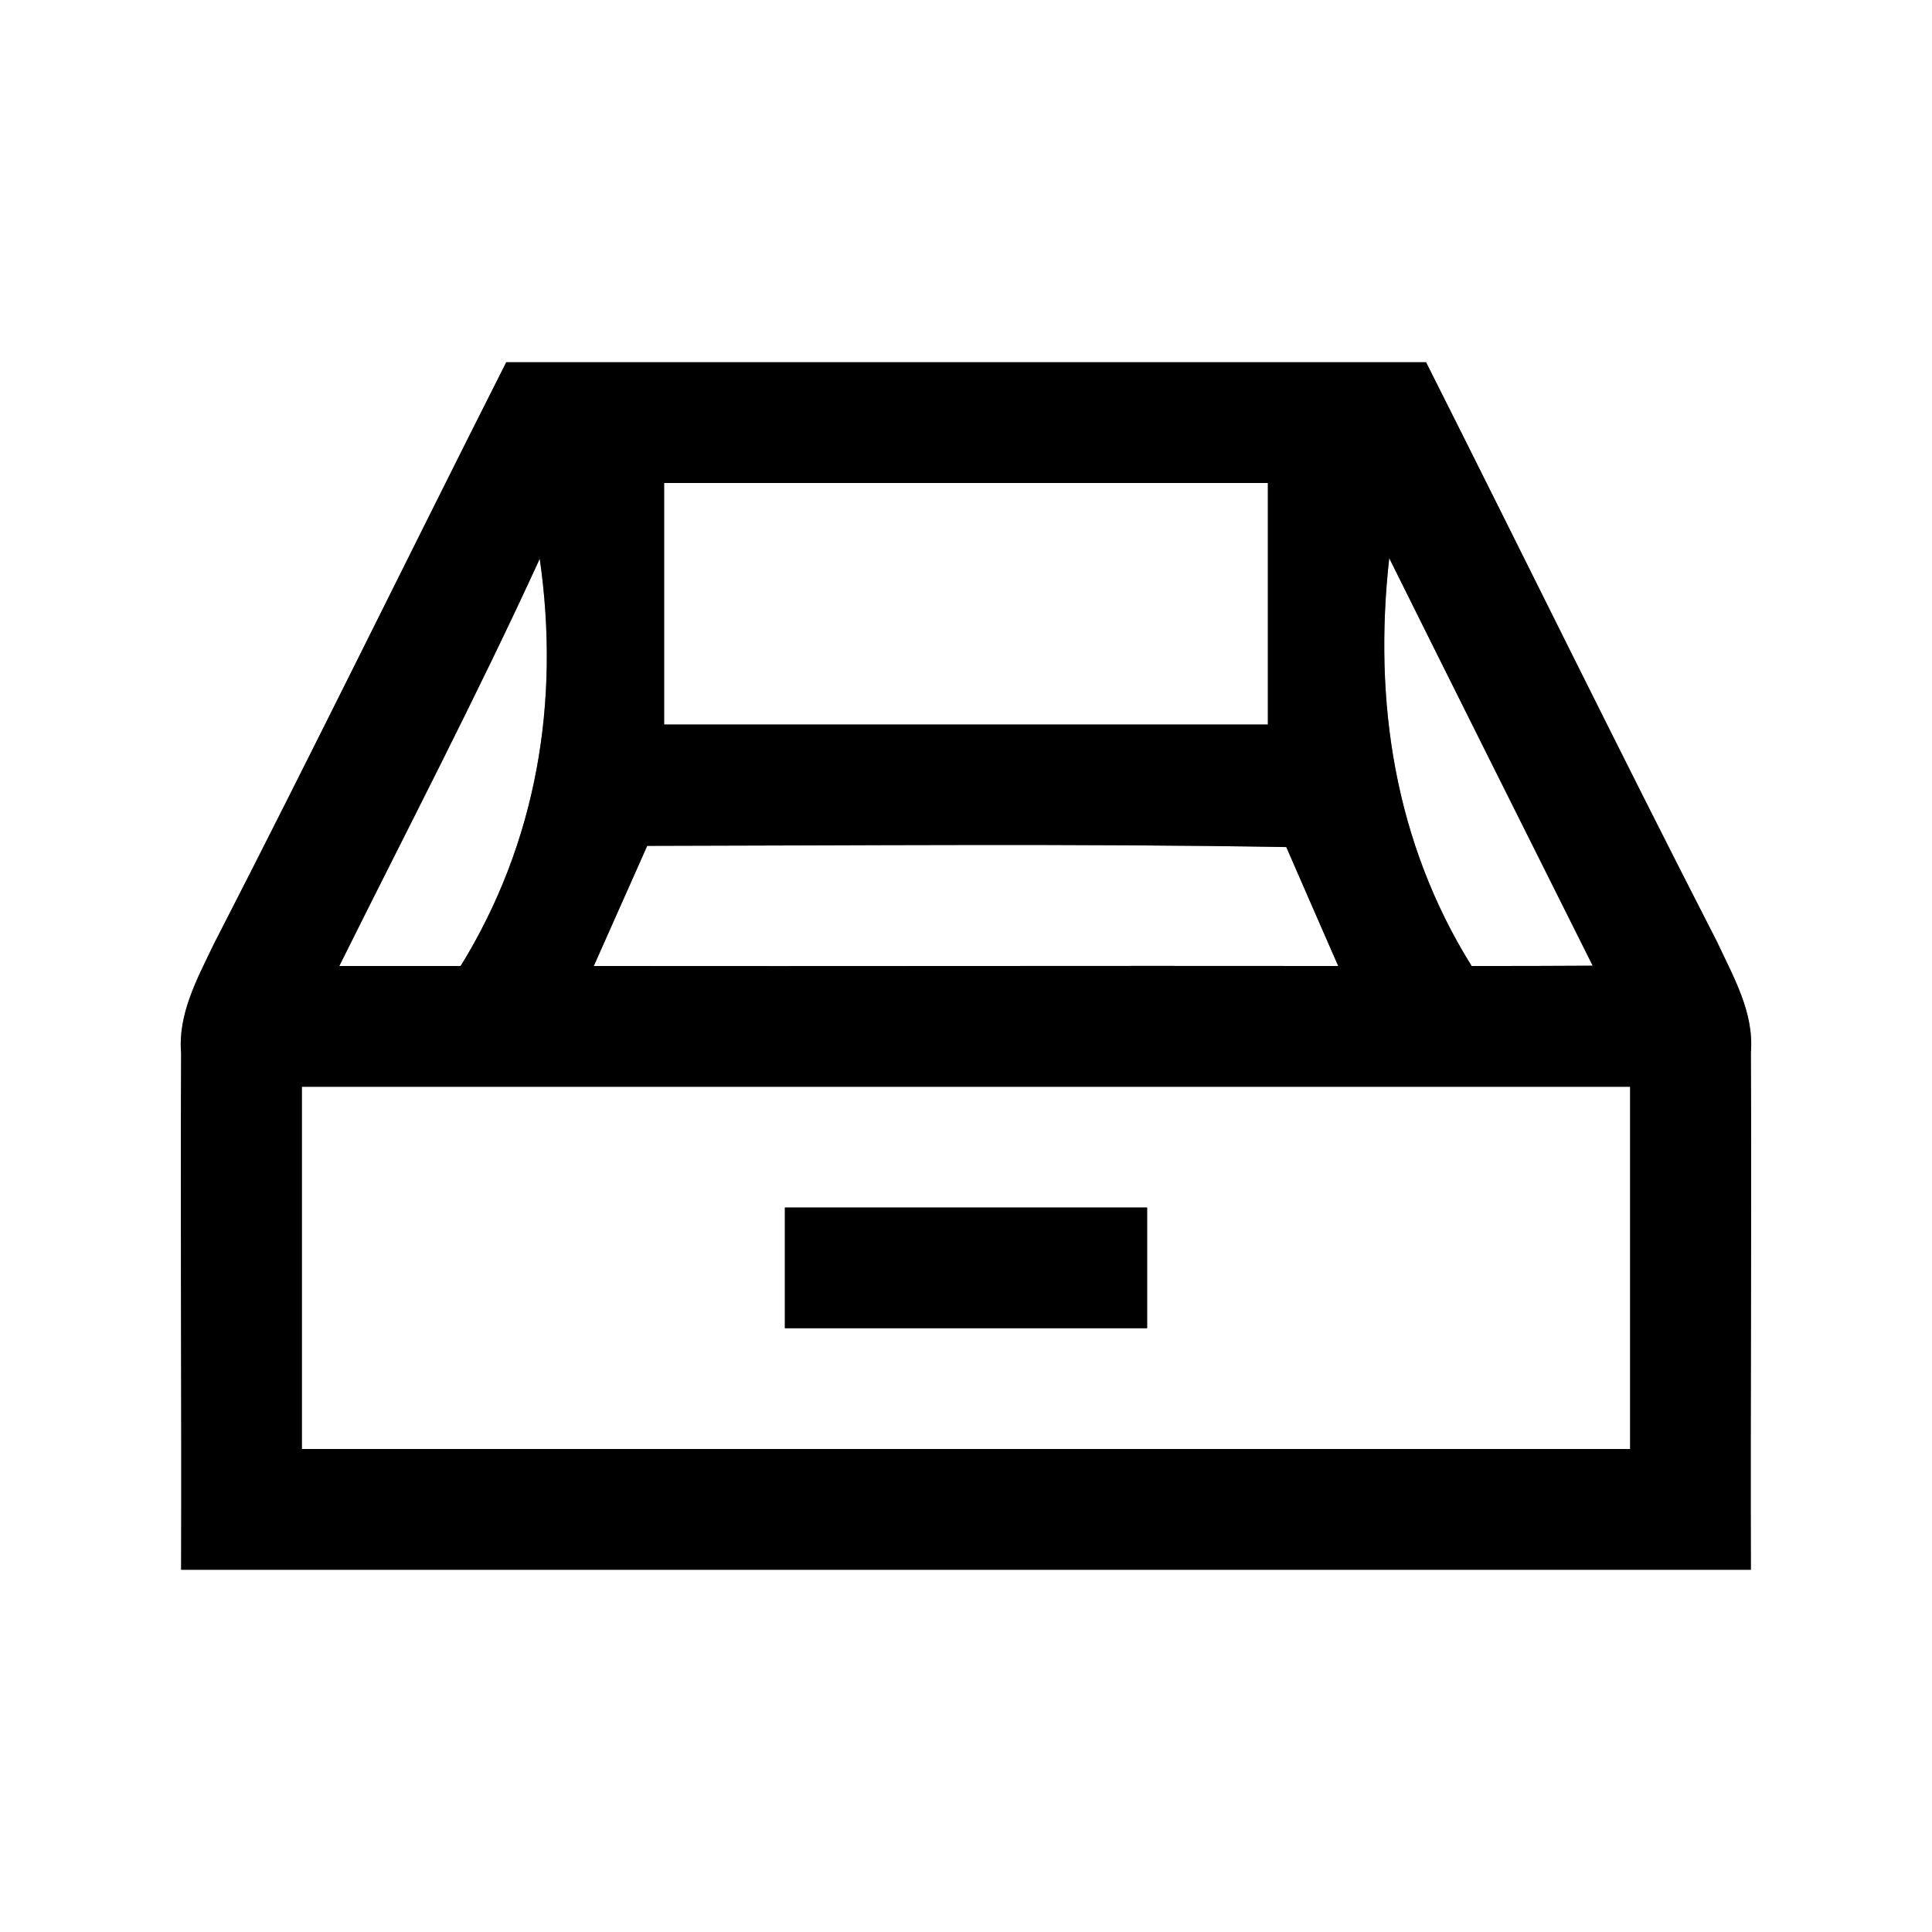 <?xml version="1.0" encoding="UTF-8" ?>
<!DOCTYPE svg PUBLIC "-//W3C//DTD SVG 1.1//EN" "http://www.w3.org/Graphics/SVG/1.1/DTD/svg11.dtd">
<svg width="64pt" height="64pt" viewBox="0 0 64 64" version="1.1" xmlns="http://www.w3.org/2000/svg">
<rect x="0" y="0" width="64" height="64" fill="#808080" stroke="none"/>
<g id="#ffffffff">
<path fill="#ffffff" opacity="1.00" d=" M 0.00 0.00 L 64.00 0.00 L 64.00 64.00 L 0.00 64.00 L 0.00 0.00 M 16.77 12.00 C 13.52 18.43 10.36 24.90 7.07 31.30 C 6.53 32.43 5.89 33.59 6.00 34.89 C 5.97 40.59 6.02 46.29 6.00 52.00 C 23.33 52.00 40.67 52.00 58.00 52.00 C 57.98 46.29 58.03 40.58 58.00 34.87 C 58.11 33.54 57.42 32.36 56.88 31.20 C 53.61 24.83 50.46 18.39 47.24 12.00 C 37.08 12.00 26.93 12.00 16.77 12.00 Z" />
<path fill="#ffffff" opacity="1.00" d=" M 22.00 16.00 C 28.67 16.00 35.33 16.00 42.00 16.00 C 42.00 18.67 42.00 21.33 42.00 24.00 C 35.33 24.00 28.67 24.00 22.00 24.00 C 22.00 21.33 22.00 18.67 22.00 16.00 Z" />
<path fill="#ffffff" opacity="1.00" d=" M 17.88 18.51 C 18.56 23.25 17.78 27.91 15.26 32.00 C 13.92 32.00 12.58 32.00 11.24 32.00 C 13.47 27.51 15.79 23.07 17.88 18.51 Z" />
<path fill="#ffffff" opacity="1.00" d=" M 46.02 18.49 C 48.26 23.00 50.51 27.49 52.76 31.99 C 51.42 32.00 50.08 32.00 48.75 32.00 C 46.20 27.91 45.49 23.24 46.02 18.49 Z" />
<path fill="#ffffff" opacity="1.00" d=" M 21.44 28.02 C 28.49 28.01 35.55 27.94 42.61 28.06 C 43.18 29.38 43.76 30.69 44.33 32.00 C 36.11 31.99 27.89 32.01 19.67 32.00 C 20.26 30.67 20.85 29.35 21.44 28.02 Z" />
<path fill="#ffffff" opacity="1.00" d=" M 10.00 36.00 C 24.67 36.00 39.33 36.00 54.00 36.00 C 54.00 40.00 54.00 44.00 54.00 48.00 C 39.33 48.00 24.67 48.00 10.00 48.00 C 10.00 44.00 10.00 40.00 10.00 36.00 M 26.00 40.00 C 26.00 41.33 26.00 42.67 26.00 44.00 C 30.00 44.00 34.00 44.00 38.00 44.00 C 38.00 42.67 38.00 41.33 38.00 40.00 C 34.00 40.00 30.00 40.00 26.00 40.00 Z" />
</g>
<g id="#000000ff">
<path fill="#000000" opacity="1.00" d=" M 16.77 12.00 C 26.93 12.00 37.08 12.00 47.24 12.00 C 50.46 18.39 53.61 24.83 56.88 31.20 C 57.42 32.36 58.11 33.54 58.00 34.87 C 58.03 40.58 57.98 46.29 58.00 52.00 C 40.67 52.00 23.33 52.00 6.00 52.00 C 6.02 46.29 5.97 40.59 6.00 34.89 C 5.89 33.59 6.53 32.43 7.07 31.30 C 10.36 24.90 13.52 18.43 16.77 12.00 M 22.00 16.00 C 22.00 18.67 22.00 21.33 22.00 24.00 C 28.67 24.00 35.33 24.00 42.00 24.00 C 42.00 21.33 42.00 18.67 42.00 16.00 C 35.33 16.00 28.67 16.00 22.00 16.00 M 17.88 18.51 C 15.79 23.07 13.47 27.51 11.24 32.00 C 12.58 32.00 13.92 32.00 15.26 32.00 C 17.78 27.91 18.56 23.25 17.88 18.51 M 46.02 18.49 C 45.49 23.24 46.20 27.91 48.75 32.00 C 50.08 32.00 51.42 32.00 52.76 31.99 C 50.51 27.49 48.26 23.00 46.02 18.49 M 21.44 28.02 C 20.85 29.35 20.26 30.67 19.67 32.00 C 27.89 32.01 36.11 31.99 44.33 32.00 C 43.76 30.69 43.18 29.38 42.61 28.06 C 35.55 27.94 28.49 28.01 21.44 28.02 M 10.00 36.00 C 10.00 40.00 10.00 44.00 10.00 48.00 C 24.67 48.00 39.33 48.00 54.00 48.00 C 54.00 44.00 54.00 40.00 54.00 36.00 C 39.33 36.00 24.67 36.00 10.00 36.00 Z" />
<path fill="#000000" opacity="1.00" d=" M 26.00 40.00 C 30.00 40.00 34.00 40.00 38.00 40.00 C 38.00 41.33 38.00 42.67 38.00 44.00 C 34.00 44.00 30.00 44.00 26.00 44.00 C 26.00 42.67 26.00 41.33 26.00 40.00 Z" />
</g>
</svg>
